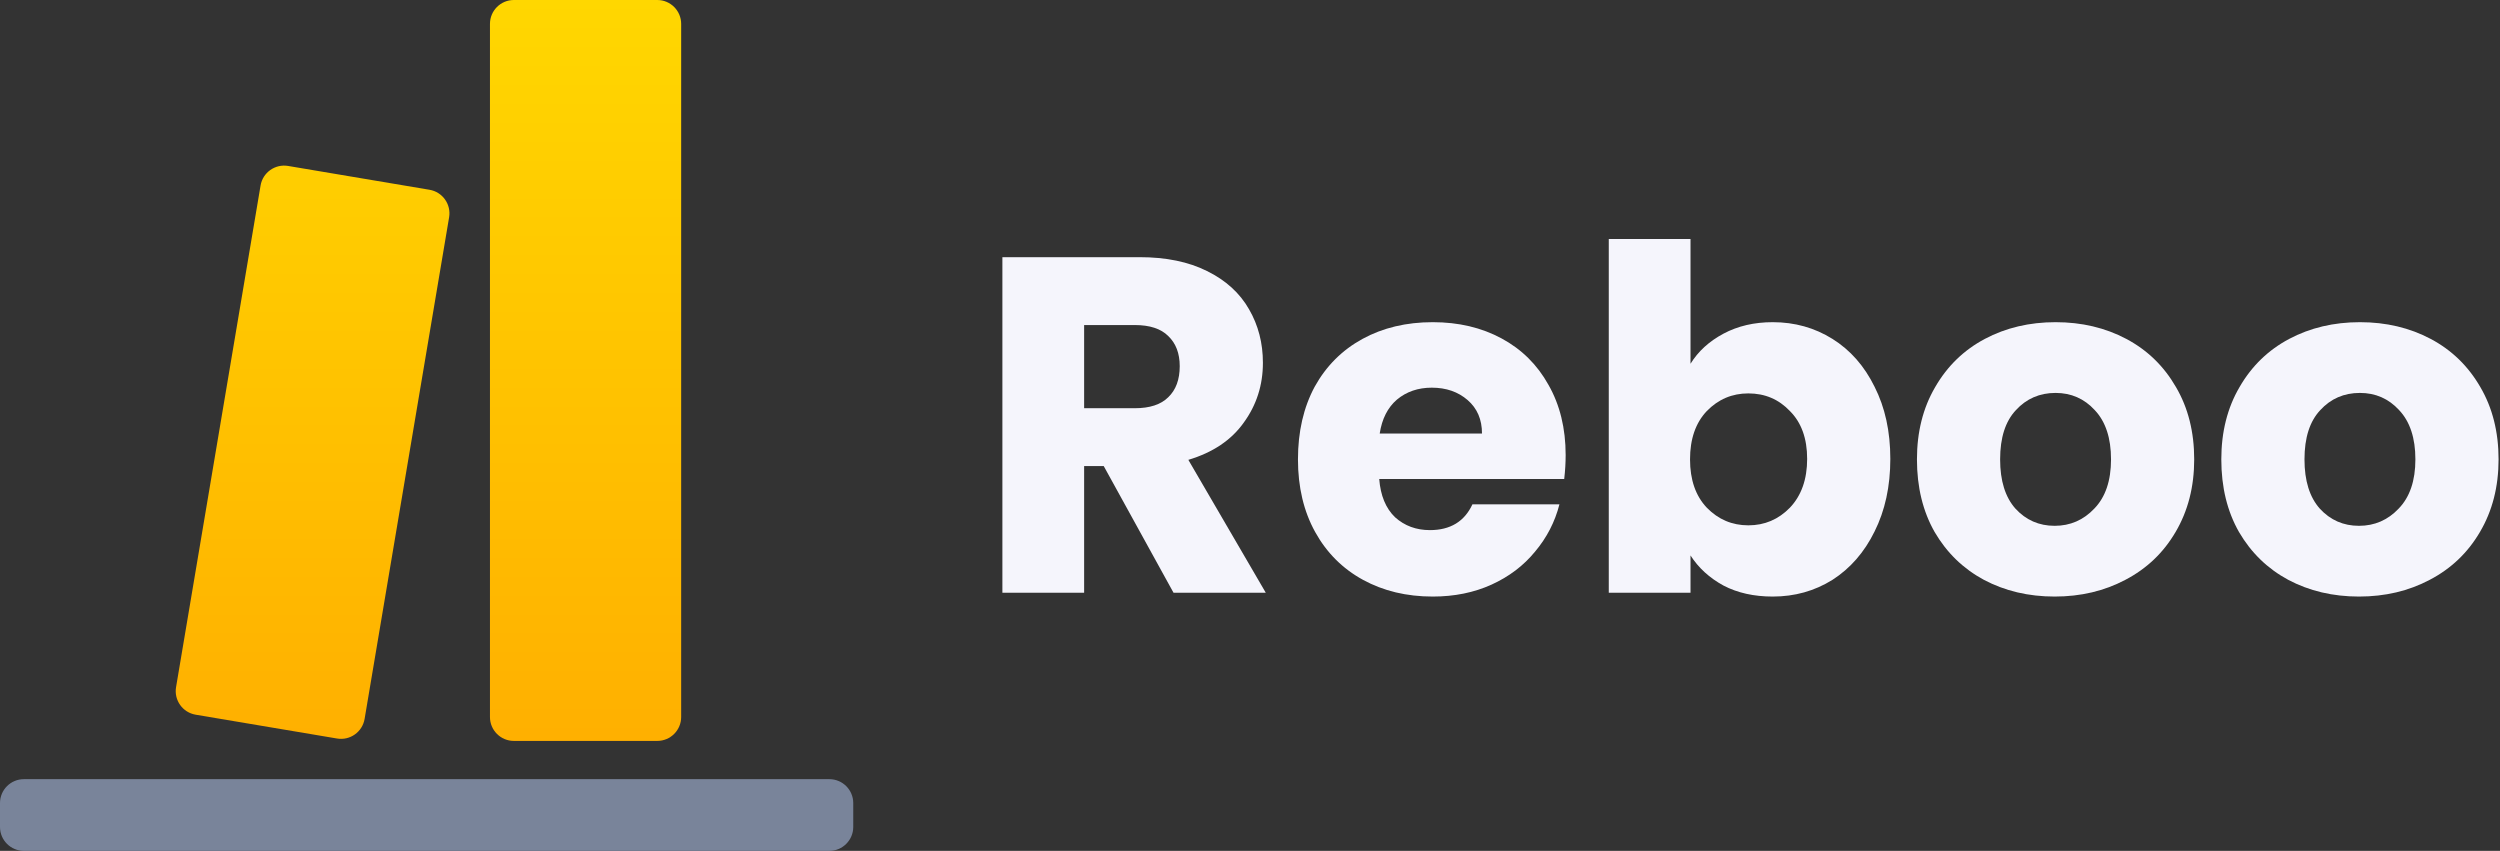 <svg width="1046" height="356" viewBox="0 0 1046 356" fill="none" xmlns="http://www.w3.org/2000/svg">
<rect x="0" y="0" width="1046" height="356" fill="#333333" stroke="none"/>
<path d="M109.019 77.631C109.936 72.185 115.095 68.514 120.541 69.431L179.707 79.399C185.153 80.316 188.825 85.475 187.907 90.921L152.55 300.797C151.632 306.243 146.473 309.914 141.027 308.997L81.861 299.029C76.415 298.112 72.744 292.953 73.661 287.507L109.019 77.631Z" fill="url(#paint0_linear_3002_1067)"/>
<path d="M205 10C205 4.477 209.477 0 215 0H275C280.523 0 285 4.477 285 10V300C285 305.523 280.523 310 275 310H215C209.477 310 205 305.523 205 300V10Z" fill="url(#paint1_linear_3002_1067)"/>
<path d="M0 336C0 330.477 4.477 326 10 326H347C352.523 326 357 330.477 357 336V346C357 351.523 352.523 356 347 356H10C4.477 356 0 351.523 0 346V336Z" fill="#79849A"/>
<path d="M491 248L461.8 195H453.6V248H419.4V107.6H476.8C487.867 107.6 497.267 109.533 505 113.4C512.867 117.267 518.733 122.6 522.6 129.4C526.467 136.067 528.4 143.533 528.4 151.8C528.4 161.133 525.733 169.467 520.4 176.8C515.2 184.133 507.467 189.333 497.2 192.4L529.6 248H491ZM453.6 170.8H474.8C481.067 170.8 485.733 169.267 488.8 166.2C492 163.133 493.6 158.8 493.6 153.2C493.6 147.867 492 143.667 488.8 140.6C485.733 137.533 481.067 136 474.8 136H453.6V170.8Z" fill="#F5F5FC"/>
<path d="M655.069 190.4C655.069 193.6 654.869 196.933 654.469 200.4H577.069C577.602 207.333 579.802 212.667 583.669 216.4C587.669 220 592.535 221.8 598.269 221.8C606.802 221.8 612.735 218.2 616.069 211H652.469C650.602 218.333 647.202 224.933 642.269 230.8C637.469 236.667 631.402 241.267 624.069 244.6C616.735 247.933 608.535 249.6 599.469 249.6C588.535 249.6 578.802 247.267 570.269 242.6C561.735 237.933 555.069 231.267 550.269 222.6C545.469 213.933 543.069 203.8 543.069 192.2C543.069 180.6 545.402 170.467 550.069 161.8C554.869 153.133 561.535 146.467 570.069 141.8C578.602 137.133 588.402 134.8 599.469 134.8C610.269 134.8 619.869 137.067 628.269 141.6C636.669 146.133 643.202 152.6 647.869 161C652.669 169.4 655.069 179.2 655.069 190.4ZM620.069 181.4C620.069 175.533 618.069 170.867 614.069 167.4C610.069 163.933 605.069 162.2 599.069 162.2C593.335 162.2 588.469 163.867 584.469 167.2C580.602 170.533 578.202 175.267 577.269 181.4H620.069Z" fill="#F5F5FC"/>
<path d="M707.311 152.2C710.511 147 715.111 142.8 721.111 139.6C727.111 136.4 733.978 134.8 741.711 134.8C750.911 134.8 759.244 137.133 766.711 141.8C774.178 146.467 780.044 153.133 784.311 161.8C788.711 170.467 790.911 180.533 790.911 192C790.911 203.467 788.711 213.6 784.311 222.4C780.044 231.067 774.178 237.8 766.711 242.6C759.244 247.267 750.911 249.6 741.711 249.6C733.844 249.6 726.978 248.067 721.111 245C715.244 241.8 710.644 237.6 707.311 232.4V248H673.111V100H707.311V152.2ZM756.111 192C756.111 183.467 753.711 176.8 748.911 172C744.244 167.067 738.444 164.6 731.511 164.6C724.711 164.6 718.911 167.067 714.111 172C709.444 176.933 707.111 183.667 707.111 192.2C707.111 200.733 709.444 207.467 714.111 212.4C718.911 217.333 724.711 219.8 731.511 219.8C738.311 219.8 744.111 217.333 748.911 212.4C753.711 207.333 756.111 200.533 756.111 192Z" fill="#F5F5FC"/>
<path d="M859.653 249.6C848.72 249.6 838.853 247.267 830.053 242.6C821.386 237.933 814.52 231.267 809.453 222.6C804.52 213.933 802.053 203.8 802.053 192.2C802.053 180.733 804.586 170.667 809.653 162C814.72 153.2 821.653 146.467 830.453 141.8C839.253 137.133 849.12 134.8 860.053 134.8C870.986 134.8 880.853 137.133 889.653 141.8C898.453 146.467 905.386 153.2 910.453 162C915.52 170.667 918.053 180.733 918.053 192.2C918.053 203.667 915.453 213.8 910.253 222.6C905.186 231.267 898.186 237.933 889.253 242.6C880.453 247.267 870.586 249.6 859.653 249.6ZM859.653 220C866.186 220 871.72 217.6 876.253 212.8C880.92 208 883.253 201.133 883.253 192.2C883.253 183.267 880.986 176.4 876.453 171.6C872.053 166.8 866.586 164.4 860.053 164.4C853.386 164.4 847.853 166.8 843.453 171.6C839.053 176.267 836.853 183.133 836.853 192.2C836.853 201.133 838.986 208 843.253 212.8C847.653 217.6 853.12 220 859.653 220Z" fill="#F5F5FC"/>
<path d="M986.997 249.6C976.064 249.6 966.197 247.267 957.397 242.6C948.73 237.933 941.864 231.267 936.797 222.6C931.864 213.933 929.397 203.8 929.397 192.2C929.397 180.733 931.93 170.667 936.997 162C942.064 153.2 948.997 146.467 957.797 141.8C966.597 137.133 976.464 134.8 987.397 134.8C998.33 134.8 1008.2 137.133 1017 141.8C1025.8 146.467 1032.73 153.2 1037.8 162C1042.86 170.667 1045.4 180.733 1045.4 192.2C1045.4 203.667 1042.8 213.8 1037.6 222.6C1032.53 231.267 1025.53 237.933 1016.6 242.6C1007.8 247.267 997.93 249.6 986.997 249.6ZM986.997 220C993.53 220 999.064 217.6 1003.6 212.8C1008.26 208 1010.6 201.133 1010.6 192.2C1010.6 183.267 1008.33 176.4 1003.8 171.6C999.397 166.8 993.93 164.4 987.397 164.4C980.73 164.4 975.197 166.8 970.797 171.6C966.397 176.267 964.197 183.133 964.197 192.2C964.197 201.133 966.33 208 970.597 212.8C974.997 217.6 980.464 220 986.997 220Z" fill="#F5F5FC"/>
<defs>
<linearGradient id="paint0_linear_3002_1067" x1="522.698" y1="0" x2="522.698" y2="356" gradientUnits="userSpaceOnUse">
<stop stop-color="#FFD700"/>
<stop offset="1" stop-color="#FFAA00"/>
</linearGradient>
<linearGradient id="paint1_linear_3002_1067" x1="522.698" y1="0" x2="522.698" y2="356" gradientUnits="userSpaceOnUse">
<stop stop-color="#FFD700"/>
<stop offset="1" stop-color="#FFAA00"/>
</linearGradient>
</defs>
</svg>
